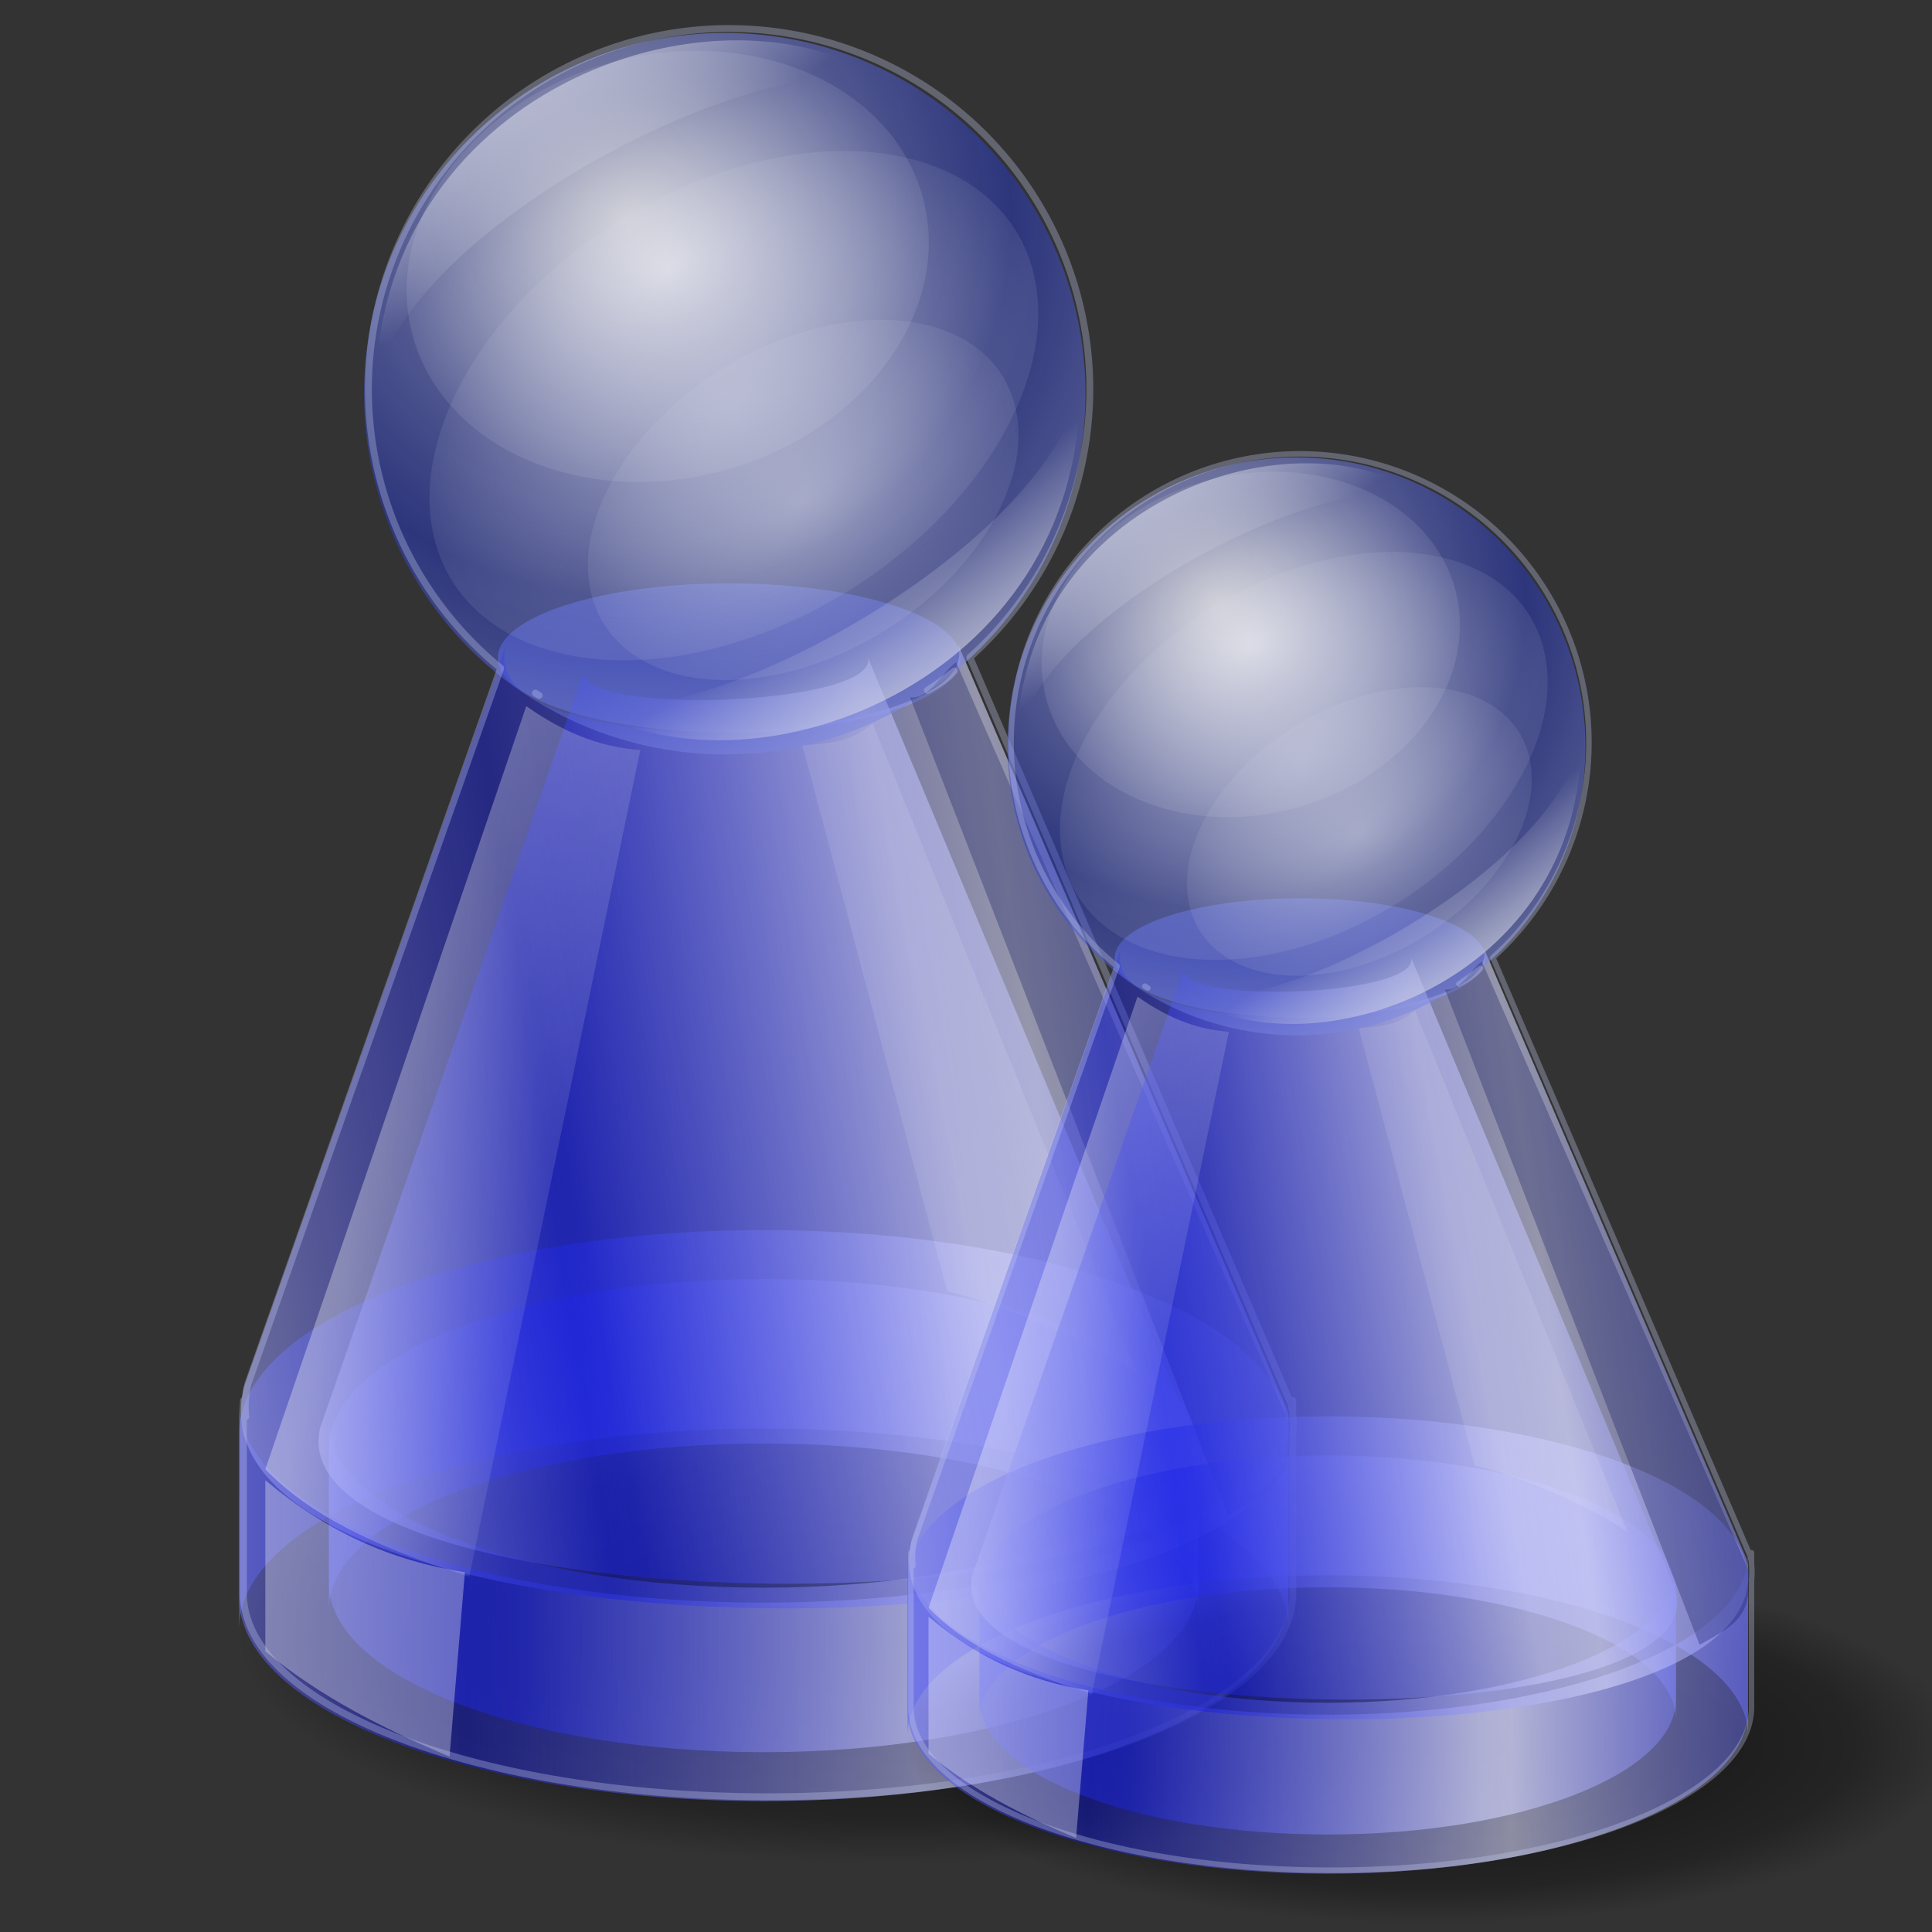 <?xml version="1.0" encoding="UTF-8" standalone="no"?>
<!-- Created with Inkscape (http://www.inkscape.org/) -->

<svg
   xmlns:dc="http://purl.org/dc/elements/1.1/"
   xmlns:cc="http://creativecommons.org/ns#"
   xmlns:rdf="http://www.w3.org/1999/02/22-rdf-syntax-ns#"
   xmlns:svg="http://www.w3.org/2000/svg"
   xmlns="http://www.w3.org/2000/svg"
   xmlns:xlink="http://www.w3.org/1999/xlink"
   xmlns:sodipodi="http://sodipodi.sourceforge.net/DTD/sodipodi-0.dtd"
   xmlns:inkscape="http://www.inkscape.org/namespaces/inkscape"
   width="255"
   height="255"
   viewBox="0 0 67.469 67.469"
   version="1.1"
   id="svg8"
   inkscape:version="0.92.5 (2060ec1f9f, 2020-04-08)"
   sodipodi:docname="20220505user.svg">
  <rect x="0" y="0" width="67.469" height="67.469" fill="#333333" stroke="none"/>
  <defs
     id="defs2">
    <linearGradient
       inkscape:collect="always"
       id="linearGradient892">
      <stop
         style="stop-color:#000000;stop-opacity:0.716"
         offset="0"
         id="stop888" />
      <stop
         id="stop896"
         offset="0.806"
         style="stop-color:#000000;stop-opacity:0.293" />
      <stop
         style="stop-color:#000000;stop-opacity:0;"
         offset="1"
         id="stop890" />
    </linearGradient>
    <linearGradient
       inkscape:collect="always"
       id="linearGradient863">
      <stop
         style="stop-color:#ffffff;stop-opacity:0.32"
         offset="0"
         id="stop859" />
      <stop
         style="stop-color:#ffffff;stop-opacity:0.077"
         offset="1"
         id="stop861" />
    </linearGradient>
    <linearGradient
       inkscape:collect="always"
       id="linearGradient995">
      <stop
         style="stop-color:#d8dae8;stop-opacity:0.554"
         offset="0"
         id="stop991" />
      <stop
         style="stop-color:#d8dae8;stop-opacity:0.099"
         offset="1"
         id="stop993" />
    </linearGradient>
    <linearGradient
       inkscape:collect="always"
       id="linearGradient977">
      <stop
         style="stop-color:#d8dae8;stop-opacity:0.613"
         offset="0"
         id="stop973" />
      <stop
         style="stop-color:#d8dae8;stop-opacity:0;"
         offset="1"
         id="stop975" />
    </linearGradient>
    <linearGradient
       id="linearGradient969"
       inkscape:collect="always">
      <stop
         id="stop965"
         offset="0"
         style="stop-color:#fefefe;stop-opacity:0.698" />
      <stop
         id="stop967"
         offset="1"
         style="stop-color:#d8dae8;stop-opacity:0.117" />
    </linearGradient>
    <linearGradient
       inkscape:collect="always"
       id="linearGradient951">
      <stop
         style="stop-color:#dee0f2;stop-opacity:0.698"
         offset="0"
         id="stop947" />
      <stop
         style="stop-color:#273ad0;stop-opacity:0.464"
         offset="1"
         id="stop949" />
    </linearGradient>
    <linearGradient
       inkscape:collect="always"
       id="linearGradient896">
      <stop
         style="stop-color:#141ce4;stop-opacity:0.446"
         offset="0"
         id="stop892" />
      <stop
         style="stop-color:#d6d7fb;stop-opacity:0.604"
         offset="1"
         id="stop894" />
    </linearGradient>
    <linearGradient
       inkscape:collect="always"
       xlink:href="#linearGradient896"
       id="linearGradient898"
       x1="31.781"
       y1="278.247"
       x2="47.062"
       y2="278.17"
       gradientUnits="userSpaceOnUse"
       spreadMethod="reflect"
       gradientTransform="translate(-6.586,8.501)" />
    <linearGradient
       inkscape:collect="always"
       xlink:href="#linearGradient896"
       id="linearGradient902"
       gradientUnits="userSpaceOnUse"
       x1="31.781"
       y1="278.247"
       x2="47.062"
       y2="278.17"
       spreadMethod="reflect"
       gradientTransform="matrix(1,0,0,-1,-6.586,558.255)" />
    <linearGradient
       inkscape:collect="always"
       xlink:href="#linearGradient896"
       id="linearGradient908"
       gradientUnits="userSpaceOnUse"
       x1="31.781"
       y1="278.247"
       x2="47.062"
       y2="278.17"
       spreadMethod="reflect"
       gradientTransform="matrix(1.207,0,0,1.207,-14.952,-48.341)" />
    <linearGradient
       inkscape:collect="always"
       xlink:href="#linearGradient896"
       id="linearGradient910"
       gradientUnits="userSpaceOnUse"
       gradientTransform="matrix(1.207,0,0,-1.207,-14.952,615.097)"
       x1="31.781"
       y1="278.247"
       x2="47.062"
       y2="278.17"
       spreadMethod="reflect" />
    <linearGradient
       inkscape:collect="always"
       xlink:href="#linearGradient896"
       id="linearGradient939"
       x1="33.277"
       y1="261.173"
       x2="46.328"
       y2="258.569"
       gradientUnits="userSpaceOnUse"
       spreadMethod="reflect"
       gradientTransform="translate(-6.586,8.501)" />
    <linearGradient
       inkscape:collect="always"
       xlink:href="#linearGradient896"
       id="linearGradient943"
       gradientUnits="userSpaceOnUse"
       x1="33.277"
       y1="261.173"
       x2="47.68"
       y2="258.956"
       spreadMethod="reflect"
       gradientTransform="matrix(1.189,0,0,1.189,-13.975,-44.28)" />
    <radialGradient
       inkscape:collect="always"
       xlink:href="#linearGradient951"
       id="radialGradient953"
       cx="34.807"
       cy="241.057"
       fx="34.807"
       fy="241.057"
       r="12.598"
       gradientUnits="userSpaceOnUse"
       spreadMethod="reflect"
       gradientTransform="matrix(-0.024,1.051,-1.067,-0.025,287.116,207.486)" />
    <radialGradient
       inkscape:collect="always"
       xlink:href="#linearGradient969"
       id="radialGradient963"
       cx="-27.849"
       cy="243.774"
       fx="-27.849"
       fy="243.774"
       r="9.228"
       gradientTransform="matrix(1,0,0,0.801,-4.794,44.254)"
       gradientUnits="userSpaceOnUse" />
    <linearGradient
       inkscape:collect="always"
       xlink:href="#linearGradient977"
       id="linearGradient979"
       x1="41.328"
       y1="259.557"
       x2="40.101"
       y2="255.192"
       gradientUnits="userSpaceOnUse"
       gradientTransform="rotate(-18.775,24.533,262.608)" />
    <radialGradient
       inkscape:collect="always"
       xlink:href="#linearGradient995"
       id="radialGradient997"
       cx="-46.74"
       cy="248.337"
       fx="-46.74"
       fy="248.337"
       r="8.96"
       gradientTransform="matrix(1.276,0,0,0.875,35.913,24.163)"
       gradientUnits="userSpaceOnUse" />
    <linearGradient
       inkscape:collect="always"
       xlink:href="#linearGradient977"
       id="linearGradient1001"
       gradientUnits="userSpaceOnUse"
       x1="41.328"
       y1="259.557"
       x2="40.101"
       y2="255.192"
       gradientTransform="rotate(163.217,35.649,245.46)" />
    <linearGradient
       inkscape:collect="always"
       xlink:href="#linearGradient863"
       id="linearGradient865"
       x1="26.727"
       y1="270.311"
       x2="33.849"
       y2="272.149"
       gradientUnits="userSpaceOnUse"
       gradientTransform="translate(-5.744,-2.91)" />
    <radialGradient
       inkscape:collect="always"
       xlink:href="#linearGradient995"
       id="radialGradient869"
       gradientUnits="userSpaceOnUse"
       gradientTransform="matrix(0.902,0,0,0.619,20.098,91.837)"
       cx="-46.74"
       cy="248.337"
       fx="-46.74"
       fy="248.337"
       r="8.96" />
    <radialGradient
       inkscape:collect="always"
       xlink:href="#linearGradient892"
       id="radialGradient894"
       cx="40.435"
       cy="288.806"
       fx="40.435"
       fy="288.806"
       r="22.898"
       gradientTransform="matrix(1,0,0,0.344,-2.068,188.322)"
       gradientUnits="userSpaceOnUse" />
    <radialGradient
       inkscape:collect="always"
       xlink:href="#linearGradient892"
       id="radialGradient929"
       gradientUnits="userSpaceOnUse"
       gradientTransform="matrix(1,0,0,0.344,-2.068,188.322)"
       cx="40.435"
       cy="288.806"
       fx="40.435"
       fy="288.806"
       r="22.898" />
    <linearGradient
       inkscape:collect="always"
       xlink:href="#linearGradient896"
       id="linearGradient931"
       gradientUnits="userSpaceOnUse"
       gradientTransform="matrix(1.207,0,0,-1.207,-14.952,615.097)"
       x1="31.781"
       y1="278.247"
       x2="47.062"
       y2="278.17"
       spreadMethod="reflect" />
    <linearGradient
       inkscape:collect="always"
       xlink:href="#linearGradient896"
       id="linearGradient933"
       gradientUnits="userSpaceOnUse"
       gradientTransform="matrix(1,0,0,-1,-6.586,558.255)"
       x1="31.781"
       y1="278.247"
       x2="47.062"
       y2="278.17"
       spreadMethod="reflect" />
    <linearGradient
       inkscape:collect="always"
       xlink:href="#linearGradient896"
       id="linearGradient935"
       gradientUnits="userSpaceOnUse"
       gradientTransform="translate(-6.586,8.501)"
       x1="31.781"
       y1="278.247"
       x2="47.062"
       y2="278.17"
       spreadMethod="reflect" />
    <linearGradient
       inkscape:collect="always"
       xlink:href="#linearGradient896"
       id="linearGradient937"
       gradientUnits="userSpaceOnUse"
       gradientTransform="matrix(1.207,0,0,1.207,-14.952,-48.341)"
       x1="31.781"
       y1="278.247"
       x2="47.062"
       y2="278.17"
       spreadMethod="reflect" />
    <linearGradient
       inkscape:collect="always"
       xlink:href="#linearGradient896"
       id="linearGradient940"
       gradientUnits="userSpaceOnUse"
       gradientTransform="translate(-6.586,8.501)"
       x1="33.277"
       y1="261.173"
       x2="46.328"
       y2="258.569"
       spreadMethod="reflect" />
    <linearGradient
       inkscape:collect="always"
       xlink:href="#linearGradient896"
       id="linearGradient942"
       gradientUnits="userSpaceOnUse"
       gradientTransform="matrix(1.189,0,0,1.189,-13.975,-44.28)"
       x1="33.277"
       y1="261.173"
       x2="47.68"
       y2="258.956"
       spreadMethod="reflect" />
    <radialGradient
       inkscape:collect="always"
       xlink:href="#linearGradient951"
       id="radialGradient944"
       gradientUnits="userSpaceOnUse"
       gradientTransform="matrix(-0.024,1.051,-1.067,-0.025,287.116,207.486)"
       cx="34.807"
       cy="241.057"
       fx="34.807"
       fy="241.057"
       r="12.598"
       spreadMethod="reflect" />
    <radialGradient
       inkscape:collect="always"
       xlink:href="#linearGradient969"
       id="radialGradient946"
       gradientUnits="userSpaceOnUse"
       gradientTransform="matrix(1,0,0,0.801,-4.794,44.254)"
       cx="-27.849"
       cy="243.774"
       fx="-27.849"
       fy="243.774"
       r="9.228" />
    <linearGradient
       inkscape:collect="always"
       xlink:href="#linearGradient977"
       id="linearGradient948"
       gradientUnits="userSpaceOnUse"
       gradientTransform="rotate(-18.775,24.533,262.608)"
       x1="41.328"
       y1="259.557"
       x2="40.101"
       y2="255.192" />
    <radialGradient
       inkscape:collect="always"
       xlink:href="#linearGradient995"
       id="radialGradient950"
       gradientUnits="userSpaceOnUse"
       gradientTransform="matrix(1.276,0,0,0.875,35.913,24.163)"
       cx="-46.74"
       cy="248.337"
       fx="-46.74"
       fy="248.337"
       r="8.96" />
    <linearGradient
       inkscape:collect="always"
       xlink:href="#linearGradient977"
       id="linearGradient952"
       gradientUnits="userSpaceOnUse"
       gradientTransform="rotate(163.217,35.649,245.46)"
       x1="41.328"
       y1="259.557"
       x2="40.101"
       y2="255.192" />
    <linearGradient
       inkscape:collect="always"
       xlink:href="#linearGradient863"
       id="linearGradient954"
       gradientUnits="userSpaceOnUse"
       gradientTransform="translate(-5.744,-2.91)"
       x1="26.727"
       y1="270.311"
       x2="33.849"
       y2="272.149" />
    <radialGradient
       inkscape:collect="always"
       xlink:href="#linearGradient995"
       id="radialGradient956"
       gradientUnits="userSpaceOnUse"
       gradientTransform="matrix(0.902,0,0,0.619,20.098,91.837)"
       cx="-46.74"
       cy="248.337"
       fx="-46.74"
       fy="248.337"
       r="8.96" />
  </defs>
  <sodipodi:namedview
     id="base"
     pagecolor="#ff0000"
     bordercolor="#666666"
     borderopacity="1.0"
     inkscape:pageopacity="0"
     inkscape:pageshadow="2"
     inkscape:zoom="3.454902"
     inkscape:cx="127.5"
     inkscape:cy="126.1151"
     inkscape:document-units="px"
     inkscape:current-layer="layer1"
     showgrid="false"
     inkscape:snap-to-guides="false"
     inkscape:snap-grids="false"
     inkscape:snap-others="false"
     inkscape:object-nodes="false"
     inkscape:snap-nodes="false"
     inkscape:snap-global="false"
     inkscape:window-width="1920"
     inkscape:window-height="1056"
     inkscape:window-x="0"
     inkscape:window-y="0"
     inkscape:window-maximized="1"
     units="px" />
  <g
     inkscape:label="Layer 1"
     inkscape:groupmode="layer"
     id="layer1"
     transform="translate(0,-229.531)">
    <g
       id="g886"
       transform="translate(-7.199,-0.919)">
      <ellipse
         ry="7.888"
         rx="22.898"
         cy="287.81"
         cx="38.368"
         id="path886"
         style="opacity:1;fill:url(#radialGradient894);fill-opacity:1;fill-rule:evenodd;stroke:none;stroke-width:0.212;stroke-linecap:round;stroke-linejoin:round;stroke-miterlimit:4;stroke-dasharray:none;stroke-dashoffset:0;stroke-opacity:0.32;paint-order:normal" />
      <path
         inkscape:connector-curvature="0"
         id="path904"
         d="m 15.551,287.248 c -5.85e-4,-0.024 -0.004,-0.047 -0.004,-0.07 v -6.654 c 0,-3.942 8.172,-7.116 18.323,-7.116 10.151,0 18.324,3.174 18.324,7.116 v 6.654 c 0,0.024 -0.004,0.047 -0.004,0.07 -0.096,-3.834 -8.229,-6.909 -18.319,-6.909 -10.091,0 -18.223,3.076 -18.319,6.909 z"
         style="opacity:1;fill:url(#linearGradient910);fill-opacity:1;fill-rule:evenodd;stroke:none;stroke-width:0.241;stroke-linecap:round;stroke-linejoin:round;stroke-miterlimit:4;stroke-dasharray:none;stroke-dashoffset:0;stroke-opacity:1;paint-order:normal" />
      <ellipse
         ry="2.604"
         rx="8.079"
         cy="253.425"
         cx="32.662"
         id="path883"
         style="opacity:1;fill:#646fc9;fill-opacity:0.671;fill-rule:evenodd;stroke:none;stroke-width:0.1;stroke-linecap:round;stroke-linejoin:round;stroke-miterlimit:4;stroke-dasharray:none;stroke-dashoffset:0;stroke-opacity:1;paint-order:normal" />
      <path
         style="opacity:1;fill:url(#linearGradient902);fill-opacity:1;fill-rule:evenodd;stroke:none;stroke-width:0.2;stroke-linecap:round;stroke-linejoin:round;stroke-miterlimit:4;stroke-dasharray:none;stroke-dashoffset:0;stroke-opacity:1;paint-order:normal"
         d="m 18.69,286.585 c -4.85e-4,-0.019 -0.004,-0.039 -0.004,-0.058 v -5.514 c 0,-3.267 6.772,-5.897 15.184,-5.897 8.412,0 15.184,2.63 15.184,5.897 v 5.514 c 0,0.02 -0.003,0.039 -0.004,0.058 -0.08,-3.177 -6.819,-5.725 -15.18,-5.725 -8.362,0 -15.1,2.549 -15.18,5.725 z"
         id="path900"
         inkscape:connector-curvature="0" />
      <path
         inkscape:connector-curvature="0"
         id="rect887"
         d="m 18.69,280.17 c -4.85e-4,0.019 -0.004,0.039 -0.004,0.058 v 5.514 c 0,3.267 6.772,5.897 15.184,5.897 8.412,0 15.184,-2.63 15.184,-5.897 v -5.514 c 0,-0.02 -0.003,-0.039 -0.004,-0.058 -0.08,3.177 -6.819,5.725 -15.18,5.725 -8.362,0 -15.1,-2.549 -15.18,-5.725 z"
         style="opacity:1;fill:url(#linearGradient898);fill-opacity:1;fill-rule:evenodd;stroke:none;stroke-width:0.2;stroke-linecap:round;stroke-linejoin:round;stroke-miterlimit:4;stroke-dasharray:none;stroke-dashoffset:0;stroke-opacity:1;paint-order:normal" />
      <path
         style="opacity:1;fill:url(#linearGradient908);fill-opacity:1;fill-rule:evenodd;stroke:none;stroke-width:0.241;stroke-linecap:round;stroke-linejoin:round;stroke-miterlimit:4;stroke-dasharray:none;stroke-dashoffset:0;stroke-opacity:1;paint-order:normal"
         d="m 15.551,279.507 c -5.85e-4,0.024 -0.004,0.047 -0.004,0.07 v 6.654 c 0,3.942 8.172,7.116 18.323,7.116 10.151,0 18.324,-3.174 18.324,-7.116 v -6.654 c 0,-0.024 -0.004,-0.047 -0.004,-0.07 -0.096,3.834 -8.229,6.909 -18.319,6.909 -10.091,0 -18.223,-3.076 -18.319,-6.909 z"
         id="path906"
         inkscape:connector-curvature="0" />
      <path
         sodipodi:nodetypes="ccccc"
         inkscape:connector-curvature="0"
         id="path931"
         d="m 18.38,280.305 c -1.659,6.983 32.766,7.337 30.633,0.613 L 37.449,253.272 c 1.09,1.846 -10.776,2.285 -9.802,0.459 z"
         style="fill:url(#linearGradient939);fill-opacity:1;stroke:none;stroke-width:0.265px;stroke-linecap:butt;stroke-linejoin:miter;stroke-opacity:1" />
      <path
         style="fill:url(#linearGradient943);fill-opacity:1;stroke:none;stroke-width:0.315px;stroke-linecap:butt;stroke-linejoin:miter;stroke-opacity:1"
         d="m 15.71,278.91 c -2.384,9.948 38.555,10.347 36.424,0.728 L 40.661,252.961 c 1.037,3.671 -17.37,4.437 -15.753,-0.091 z"
         id="path941"
         inkscape:connector-curvature="0"
         sodipodi:nodetypes="ccccc" />
      <circle
         r="12.598"
         cy="244.197"
         cx="32.509"
         id="path945"
         style="opacity:1;fill:url(#radialGradient953);fill-opacity:1;fill-rule:evenodd;stroke:none;stroke-width:0.184;stroke-linecap:round;stroke-linejoin:round;stroke-miterlimit:4;stroke-dasharray:none;stroke-dashoffset:0;stroke-opacity:1;paint-order:normal" />
      <ellipse
         transform="rotate(-15.016)"
         ry="7.39"
         rx="9.228"
         cy="239.475"
         cx="-32.643"
         id="path955"
         style="opacity:1;fill:url(#radialGradient963);fill-opacity:1;fill-rule:evenodd;stroke:none;stroke-width:0.212;stroke-linecap:round;stroke-linejoin:round;stroke-miterlimit:4;stroke-dasharray:none;stroke-dashoffset:0;stroke-opacity:1;paint-order:normal" />
      <path
         inkscape:transform-center-y="6.4206454"
         inkscape:transform-center-x="-3.5796757"
         sodipodi:nodetypes="ccc"
         inkscape:connector-curvature="0"
         id="path971"
         d="m 27.419,255.001 c 5.855,3.711 17.577,-0.687 17.492,-11.123 -0.877,5.437 -13.097,12.387 -17.492,11.123 z"
         style="fill:url(#linearGradient979);fill-opacity:1;stroke:none;stroke-width:0.265px;stroke-linecap:butt;stroke-linejoin:miter;stroke-opacity:1" />
      <ellipse
         transform="matrix(0.917,-0.399,0.226,0.974,0,0)"
         ry="7.839"
         rx="11.429"
         cy="241.436"
         cx="-23.705"
         id="path981"
         style="opacity:1;fill:url(#radialGradient997);fill-opacity:1;fill-rule:evenodd;stroke:none;stroke-width:0.29;stroke-linecap:round;stroke-linejoin:round;stroke-miterlimit:4;stroke-dasharray:none;stroke-dashoffset:0;stroke-opacity:1;paint-order:normal" />
      <path
         style="fill:url(#linearGradient1001);fill-opacity:1;stroke:none;stroke-width:0.265px;stroke-linecap:butt;stroke-linejoin:miter;stroke-opacity:1"
         d="m 38.191,233.334 c -5.723,-3.912 -17.591,0.075 -17.868,10.508 1.066,-5.403 13.52,-11.925 17.868,-10.508 z"
         id="path999"
         inkscape:connector-curvature="0"
         sodipodi:nodetypes="ccc" />
      <path
         sodipodi:nodetypes="ccccc"
         inkscape:connector-curvature="0"
         id="path853"
         d="m 25.578,255.11 c 1.565,1.105 2.823,1.441 3.982,1.532 l -5.973,28.871 c -3.522,-1.114 -5.639,-2.234 -7.122,-3.753 z"
         style="fill:url(#linearGradient865);fill-opacity:1;stroke:none;stroke-width:0.265px;stroke-linecap:butt;stroke-linejoin:miter;stroke-opacity:1" />
      <path
         style="fill:#ffffff;fill-opacity:0.099;stroke:none;stroke-width:0.265px;stroke-linecap:butt;stroke-linejoin:miter;stroke-opacity:1"
         d="m 37.678,255.722 c -0.876,0.722 -1.674,0.675 -2.451,0.766 l 5.054,19.069 c 1.455,0.264 5.103,1.748 6.663,2.91 z"
         id="path855"
         inkscape:connector-curvature="0"
         sodipodi:nodetypes="ccccc" />
      <path
         style="fill:#10165b;fill-opacity:0.302;stroke:none;stroke-width:0.265px;stroke-linecap:butt;stroke-linejoin:miter;stroke-opacity:1"
         d="m 40.588,253.578 c -0.493,0.339 -0.908,1.288 -1.608,1.225 l 11.104,28.565 c 1.608,-0.884 2.269,-1.238 2.144,-3.216 z"
         id="path857"
         inkscape:connector-curvature="0"
         sodipodi:nodetypes="ccccc" />
      <ellipse
         style="opacity:1;fill:url(#radialGradient869);fill-opacity:1;fill-rule:evenodd;stroke:none;stroke-width:0.205;stroke-linecap:round;stroke-linejoin:round;stroke-miterlimit:4;stroke-dasharray:none;stroke-dashoffset:0;stroke-opacity:1;paint-order:normal"
         id="ellipse867"
         cx="-22.063"
         cy="245.489"
         rx="8.082"
         ry="5.544"
         transform="matrix(0.917,-0.399,0.226,0.974,0,0)" />
      <path
         sodipodi:nodetypes="ccccc"
         inkscape:connector-curvature="0"
         id="path871"
         d="m 16.465,282.143 c 2.186,1.834 4.378,2.795 6.969,3.216 l -0.536,6.433 c -2.312,-0.973 -4.526,-2.094 -6.433,-3.676 z"
         style="fill:#ffffff;fill-opacity:0.32;stroke:none;stroke-width:0.265px;stroke-linecap:butt;stroke-linejoin:miter;stroke-opacity:1" />
      <path
         inkscape:connector-curvature="0"
         id="path873"
         d="m 32.662,231.446 a 12.598,12.598 0 0 0 -12.598,12.598 12.598,12.598 0 0 0 4.619,9.74 l -8.82,24.974 c -0.097,0.403 -0.121,0.791 -0.081,1.162 -0.044,-0.186 -0.074,-0.373 -0.079,-0.562 -8.23e-4,0.022 -0.005,0.045 -0.005,0.068 v 6.654 c 0,3.942 8.172,7.116 18.323,7.116 10.151,0 18.324,-3.174 18.324,-7.116 v -5.529 c 0.027,-0.226 0.026,-0.459 0,-0.698 v -0.427 c 0,-0.024 -0.004,-0.047 -0.005,-0.071 -0.002,0.095 -0.014,0.19 -0.026,0.284 -0.009,-0.051 -0.017,-0.101 -0.028,-0.152 l -11.217,-26.081 a 12.598,12.598 0 0 0 4.189,-9.361 12.598,12.598 0 0 0 -12.598,-12.598 z m -16.958,47.911 c 4e-5,-10e-4 -2.4e-5,-0.002 0,-0.003 h -5.16e-4 c 2.6e-5,10e-4 4.89e-4,0.002 5.16e-4,0.003 z m 24.823,-25.475 c -0.218,0.247 -0.538,0.473 -0.938,0.676 a 12.598,12.598 0 0 0 0.938,-0.676 z m -14.63,0.772 a 12.598,12.598 0 0 0 0.129,0.08 c -0.045,-0.026 -0.087,-0.053 -0.129,-0.08 z"
         style="opacity:1;fill:none;fill-opacity:1;fill-rule:evenodd;stroke:#c6cbed;stroke-width:0.241;stroke-linecap:round;stroke-linejoin:round;stroke-miterlimit:4;stroke-dasharray:none;stroke-dashoffset:0;stroke-opacity:0.32;paint-order:normal" />
    </g>
    <g
       transform="matrix(0.801,0,0,0.801,19.237,59.992)"
       id="g927">
      <ellipse
         style="opacity:1;fill:url(#radialGradient929);fill-opacity:1;fill-rule:evenodd;stroke:none;stroke-width:0.212;stroke-linecap:round;stroke-linejoin:round;stroke-miterlimit:4;stroke-dasharray:none;stroke-dashoffset:0;stroke-opacity:0.32;paint-order:normal"
         id="ellipse888"
         cx="38.368"
         cy="287.81"
         rx="22.898"
         ry="7.888" />
      <path
         style="opacity:1;fill:url(#linearGradient931);fill-opacity:1;fill-rule:evenodd;stroke:none;stroke-width:0.241;stroke-linecap:round;stroke-linejoin:round;stroke-miterlimit:4;stroke-dasharray:none;stroke-dashoffset:0;stroke-opacity:1;paint-order:normal"
         d="m 15.551,287.248 c -5.85e-4,-0.024 -0.004,-0.047 -0.004,-0.07 v -6.654 c 0,-3.942 8.172,-7.116 18.323,-7.116 10.151,0 18.324,3.174 18.324,7.116 v 6.654 c 0,0.024 -0.004,0.047 -0.004,0.07 -0.096,-3.834 -8.229,-6.909 -18.319,-6.909 -10.091,0 -18.223,3.076 -18.319,6.909 z"
         id="path890"
         inkscape:connector-curvature="0" />
      <ellipse
         style="opacity:1;fill:#646fc9;fill-opacity:0.671;fill-rule:evenodd;stroke:none;stroke-width:0.1;stroke-linecap:round;stroke-linejoin:round;stroke-miterlimit:4;stroke-dasharray:none;stroke-dashoffset:0;stroke-opacity:1;paint-order:normal"
         id="ellipse892"
         cx="32.662"
         cy="253.425"
         rx="8.079"
         ry="2.604" />
      <path
         inkscape:connector-curvature="0"
         id="path894"
         d="m 18.69,286.585 c -4.85e-4,-0.019 -0.004,-0.039 -0.004,-0.058 v -5.514 c 0,-3.267 6.772,-5.897 15.184,-5.897 8.412,0 15.184,2.63 15.184,5.897 v 5.514 c 0,0.02 -0.003,0.039 -0.004,0.058 -0.08,-3.177 -6.819,-5.725 -15.18,-5.725 -8.362,0 -15.1,2.549 -15.18,5.725 z"
         style="opacity:1;fill:url(#linearGradient933);fill-opacity:1;fill-rule:evenodd;stroke:none;stroke-width:0.2;stroke-linecap:round;stroke-linejoin:round;stroke-miterlimit:4;stroke-dasharray:none;stroke-dashoffset:0;stroke-opacity:1;paint-order:normal" />
      <path
         style="opacity:1;fill:url(#linearGradient935);fill-opacity:1;fill-rule:evenodd;stroke:none;stroke-width:0.2;stroke-linecap:round;stroke-linejoin:round;stroke-miterlimit:4;stroke-dasharray:none;stroke-dashoffset:0;stroke-opacity:1;paint-order:normal"
         d="m 18.69,280.17 c -4.85e-4,0.019 -0.004,0.039 -0.004,0.058 v 5.514 c 0,3.267 6.772,5.897 15.184,5.897 8.412,0 15.184,-2.63 15.184,-5.897 v -5.514 c 0,-0.02 -0.003,-0.039 -0.004,-0.058 -0.08,3.177 -6.819,5.725 -15.18,5.725 -8.362,0 -15.1,-2.549 -15.18,-5.725 z"
         id="path896"
         inkscape:connector-curvature="0" />
      <path
         inkscape:connector-curvature="0"
         id="path898"
         d="m 15.551,279.507 c -5.85e-4,0.024 -0.004,0.047 -0.004,0.07 v 6.654 c 0,3.942 8.172,7.116 18.323,7.116 10.151,0 18.324,-3.174 18.324,-7.116 v -6.654 c 0,-0.024 -0.004,-0.047 -0.004,-0.07 -0.096,3.834 -8.229,6.909 -18.319,6.909 -10.091,0 -18.223,-3.076 -18.319,-6.909 z"
         style="opacity:1;fill:url(#linearGradient937);fill-opacity:1;fill-rule:evenodd;stroke:none;stroke-width:0.241;stroke-linecap:round;stroke-linejoin:round;stroke-miterlimit:4;stroke-dasharray:none;stroke-dashoffset:0;stroke-opacity:1;paint-order:normal" />
      <path
         style="fill:url(#linearGradient940);fill-opacity:1;stroke:none;stroke-width:0.265px;stroke-linecap:butt;stroke-linejoin:miter;stroke-opacity:1"
         d="m 18.38,280.305 c -1.659,6.983 32.766,7.337 30.633,0.613 L 37.449,253.272 c 1.09,1.846 -10.776,2.285 -9.802,0.459 z"
         id="path901"
         inkscape:connector-curvature="0"
         sodipodi:nodetypes="ccccc" />
      <path
         sodipodi:nodetypes="ccccc"
         inkscape:connector-curvature="0"
         id="path903"
         d="m 15.71,278.91 c -2.384,9.948 38.555,10.347 36.424,0.728 L 40.661,252.961 c 1.037,3.671 -17.37,4.437 -15.753,-0.091 z"
         style="fill:url(#linearGradient942);fill-opacity:1;stroke:none;stroke-width:0.315px;stroke-linecap:butt;stroke-linejoin:miter;stroke-opacity:1" />
      <circle
         style="opacity:1;fill:url(#radialGradient944);fill-opacity:1;fill-rule:evenodd;stroke:none;stroke-width:0.184;stroke-linecap:round;stroke-linejoin:round;stroke-miterlimit:4;stroke-dasharray:none;stroke-dashoffset:0;stroke-opacity:1;paint-order:normal"
         id="circle905"
         cx="32.509"
         cy="244.197"
         r="12.598" />
      <ellipse
         style="opacity:1;fill:url(#radialGradient946);fill-opacity:1;fill-rule:evenodd;stroke:none;stroke-width:0.212;stroke-linecap:round;stroke-linejoin:round;stroke-miterlimit:4;stroke-dasharray:none;stroke-dashoffset:0;stroke-opacity:1;paint-order:normal"
         id="ellipse907"
         cx="-32.643"
         cy="239.475"
         rx="9.228"
         ry="7.39"
         transform="rotate(-15.016)" />
      <path
         style="fill:url(#linearGradient948);fill-opacity:1;stroke:none;stroke-width:0.265px;stroke-linecap:butt;stroke-linejoin:miter;stroke-opacity:1"
         d="m 27.419,255.001 c 5.855,3.711 17.577,-0.687 17.492,-11.123 -0.877,5.437 -13.097,12.387 -17.492,11.123 z"
         id="path909"
         inkscape:connector-curvature="0"
         sodipodi:nodetypes="ccc"
         inkscape:transform-center-x="-3.5796757"
         inkscape:transform-center-y="6.4206454" />
      <ellipse
         style="opacity:1;fill:url(#radialGradient950);fill-opacity:1;fill-rule:evenodd;stroke:none;stroke-width:0.29;stroke-linecap:round;stroke-linejoin:round;stroke-miterlimit:4;stroke-dasharray:none;stroke-dashoffset:0;stroke-opacity:1;paint-order:normal"
         id="ellipse911"
         cx="-23.705"
         cy="241.436"
         rx="11.429"
         ry="7.839"
         transform="matrix(0.917,-0.399,0.226,0.974,0,0)" />
      <path
         sodipodi:nodetypes="ccc"
         inkscape:connector-curvature="0"
         id="path913"
         d="m 38.191,233.334 c -5.723,-3.912 -17.591,0.075 -17.868,10.508 1.066,-5.403 13.52,-11.925 17.868,-10.508 z"
         style="fill:url(#linearGradient952);fill-opacity:1;stroke:none;stroke-width:0.265px;stroke-linecap:butt;stroke-linejoin:miter;stroke-opacity:1" />
      <path
         style="fill:url(#linearGradient954);fill-opacity:1;stroke:none;stroke-width:0.265px;stroke-linecap:butt;stroke-linejoin:miter;stroke-opacity:1"
         d="m 25.578,255.11 c 1.565,1.105 2.823,1.441 3.982,1.532 l -5.973,28.871 c -3.522,-1.114 -5.639,-2.234 -7.122,-3.753 z"
         id="path915"
         inkscape:connector-curvature="0"
         sodipodi:nodetypes="ccccc" />
      <path
         sodipodi:nodetypes="ccccc"
         inkscape:connector-curvature="0"
         id="path917"
         d="m 37.678,255.722 c -0.876,0.722 -1.674,0.675 -2.451,0.766 l 5.054,19.069 c 1.455,0.264 5.103,1.748 6.663,2.91 z"
         style="fill:#ffffff;fill-opacity:0.099;stroke:none;stroke-width:0.265px;stroke-linecap:butt;stroke-linejoin:miter;stroke-opacity:1" />
      <path
         sodipodi:nodetypes="ccccc"
         inkscape:connector-curvature="0"
         id="path919"
         d="m 40.588,253.578 c -0.493,0.339 -0.908,1.288 -1.608,1.225 l 11.104,28.565 c 1.608,-0.884 2.269,-1.238 2.144,-3.216 z"
         style="fill:#10165b;fill-opacity:0.302;stroke:none;stroke-width:0.265px;stroke-linecap:butt;stroke-linejoin:miter;stroke-opacity:1" />
      <ellipse
         transform="matrix(0.917,-0.399,0.226,0.974,0,0)"
         ry="5.544"
         rx="8.082"
         cy="245.489"
         cx="-22.063"
         id="ellipse921"
         style="opacity:1;fill:url(#radialGradient956);fill-opacity:1;fill-rule:evenodd;stroke:none;stroke-width:0.205;stroke-linecap:round;stroke-linejoin:round;stroke-miterlimit:4;stroke-dasharray:none;stroke-dashoffset:0;stroke-opacity:1;paint-order:normal" />
      <path
         style="fill:#ffffff;fill-opacity:0.32;stroke:none;stroke-width:0.265px;stroke-linecap:butt;stroke-linejoin:miter;stroke-opacity:1"
         d="m 16.465,282.143 c 2.186,1.834 4.378,2.795 6.969,3.216 l -0.536,6.433 c -2.312,-0.973 -4.526,-2.094 -6.433,-3.676 z"
         id="path923"
         inkscape:connector-curvature="0"
         sodipodi:nodetypes="ccccc" />
      <path
         style="opacity:1;fill:none;fill-opacity:1;fill-rule:evenodd;stroke:#c6cbed;stroke-width:0.241;stroke-linecap:round;stroke-linejoin:round;stroke-miterlimit:4;stroke-dasharray:none;stroke-dashoffset:0;stroke-opacity:0.32;paint-order:normal"
         d="m 32.662,231.446 a 12.598,12.598 0 0 0 -12.598,12.598 12.598,12.598 0 0 0 4.619,9.74 l -8.82,24.974 c -0.097,0.403 -0.121,0.791 -0.081,1.162 -0.044,-0.186 -0.074,-0.373 -0.079,-0.562 -8.23e-4,0.022 -0.005,0.045 -0.005,0.068 v 6.654 c 0,3.942 8.172,7.116 18.323,7.116 10.151,0 18.324,-3.174 18.324,-7.116 v -5.529 c 0.027,-0.226 0.026,-0.459 0,-0.698 v -0.427 c 0,-0.024 -0.004,-0.047 -0.005,-0.071 -0.002,0.095 -0.014,0.19 -0.026,0.284 -0.009,-0.051 -0.017,-0.101 -0.028,-0.152 l -11.217,-26.081 a 12.598,12.598 0 0 0 4.189,-9.361 12.598,12.598 0 0 0 -12.598,-12.598 z m -16.958,47.911 c 4e-5,-10e-4 -2.4e-5,-0.002 0,-0.003 h -5.16e-4 c 2.6e-5,10e-4 4.89e-4,0.002 5.16e-4,0.003 z m 24.823,-25.475 c -0.218,0.247 -0.538,0.473 -0.938,0.676 a 12.598,12.598 0 0 0 0.938,-0.676 z m -14.63,0.772 a 12.598,12.598 0 0 0 0.129,0.08 c -0.045,-0.026 -0.087,-0.053 -0.129,-0.08 z"
         id="path925"
         inkscape:connector-curvature="0" />
    </g>
  </g>
</svg>

